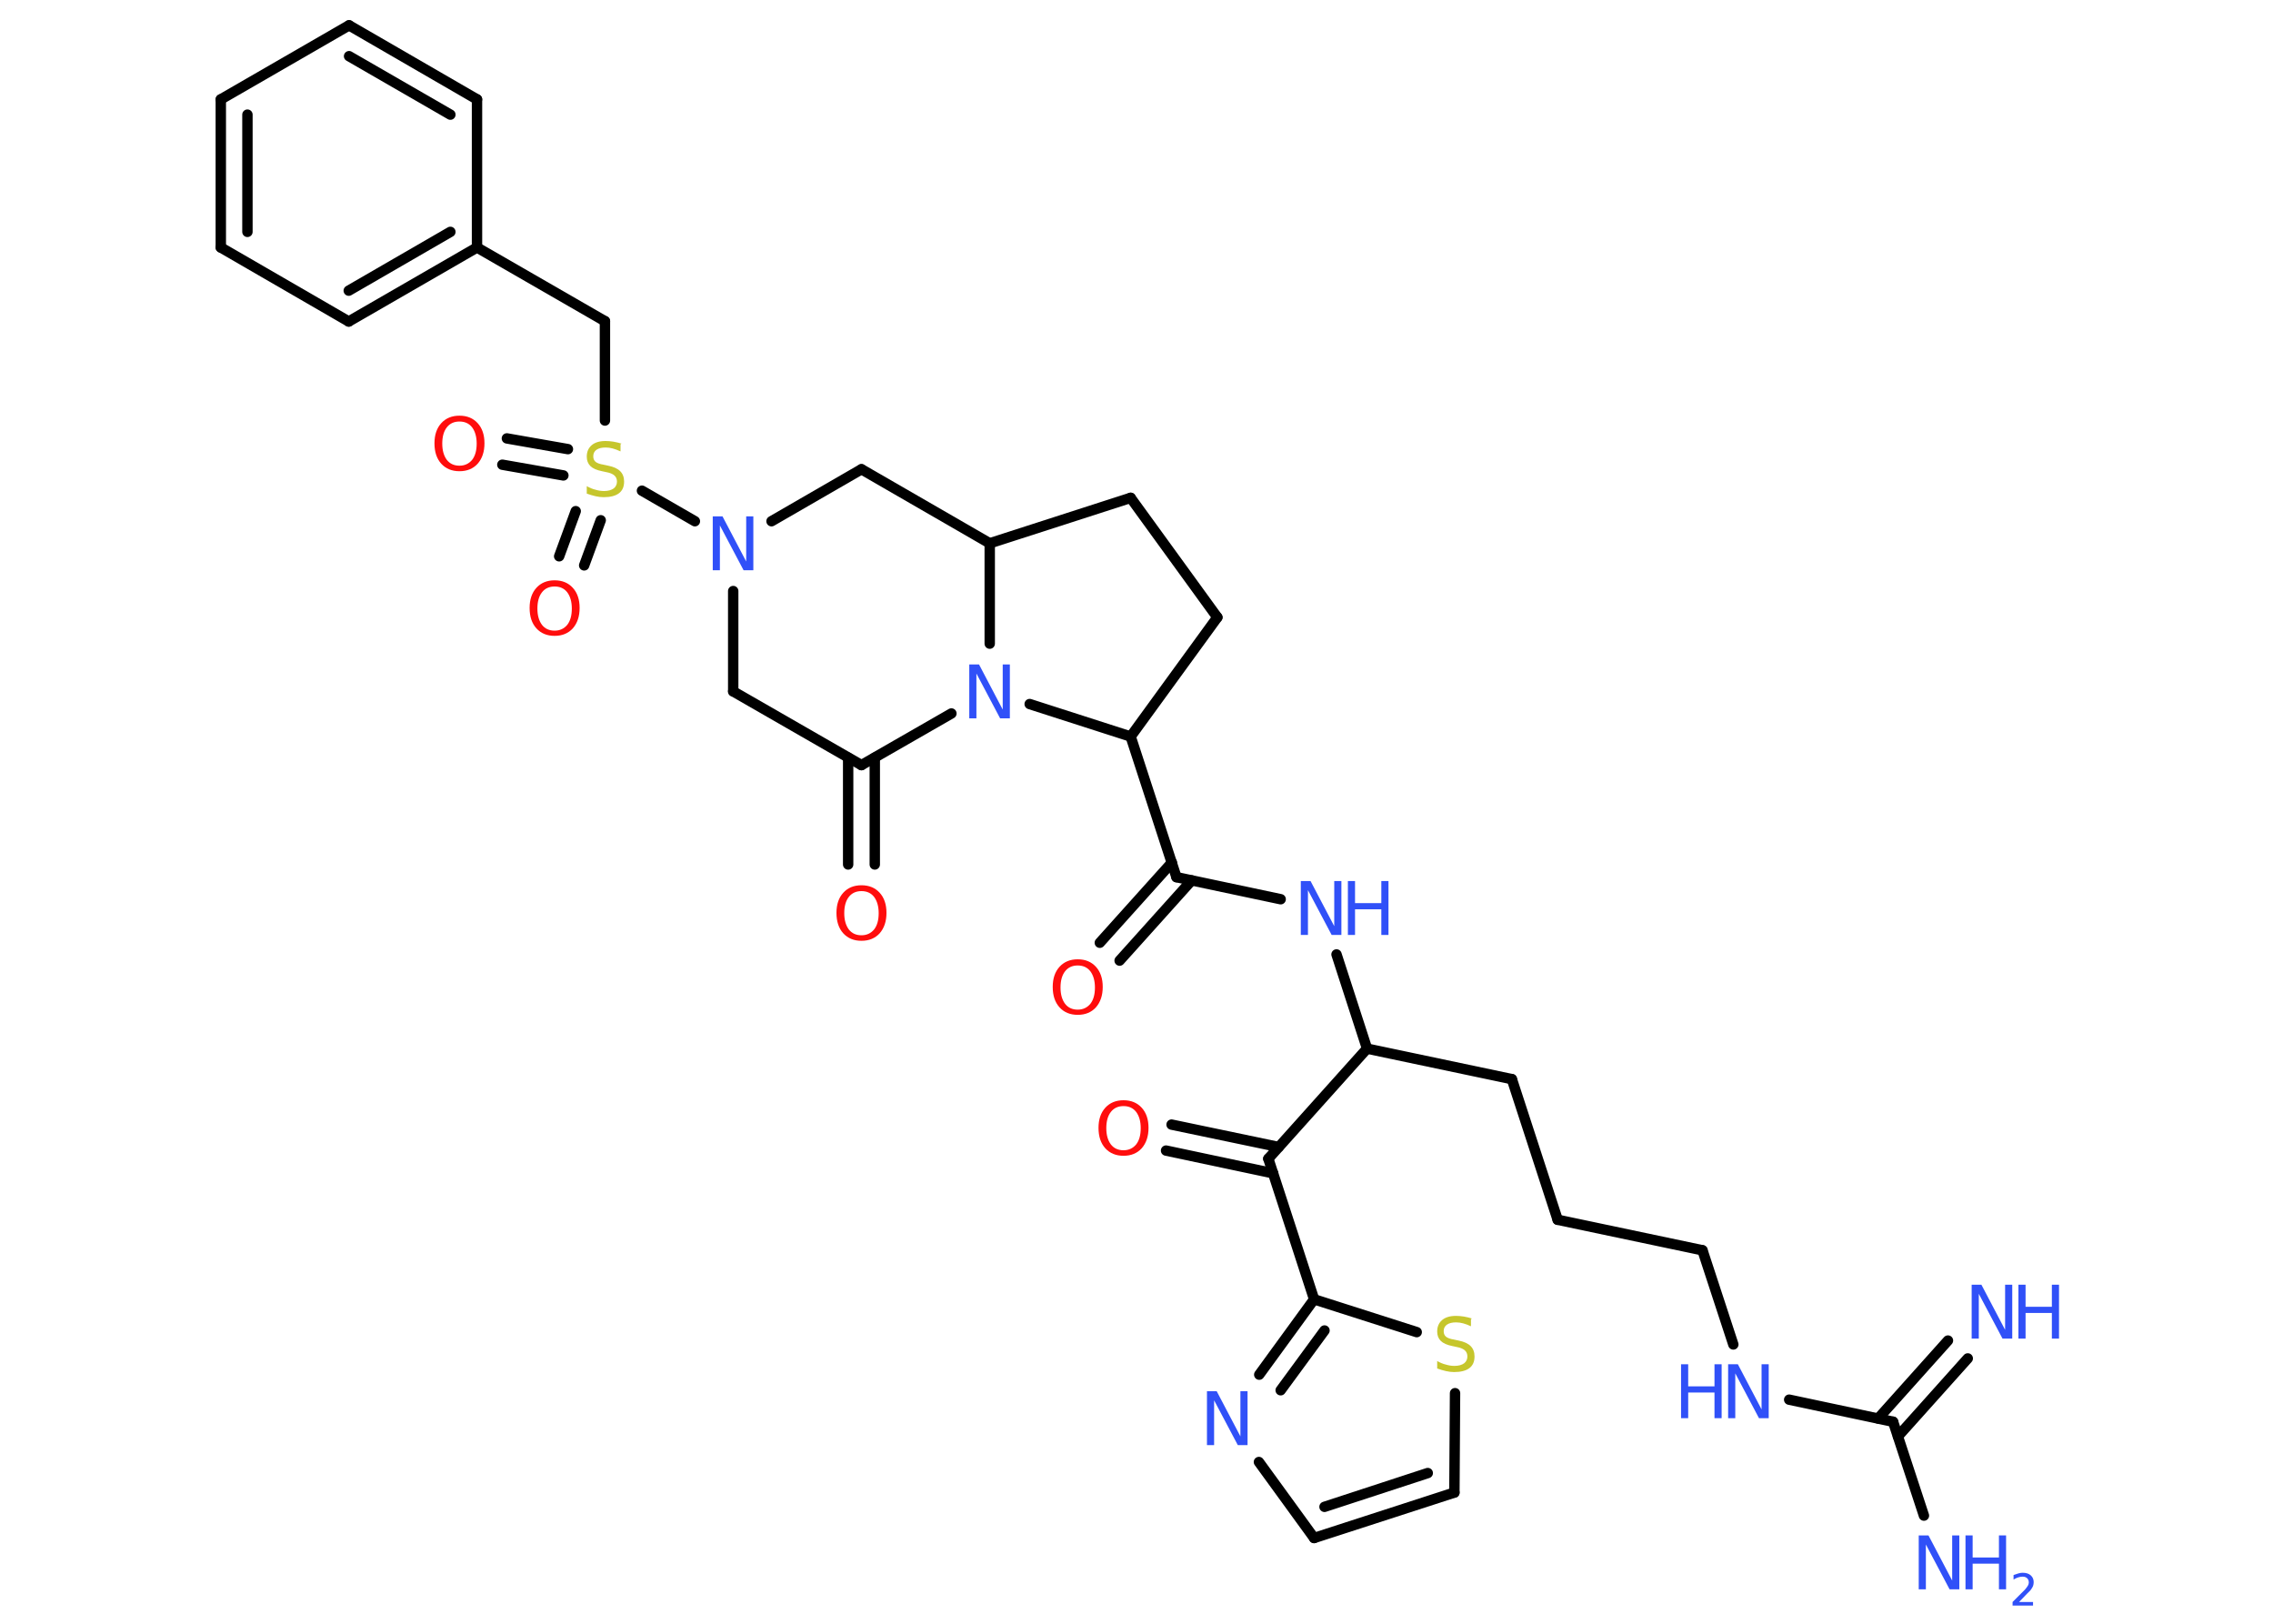 <?xml version='1.0' encoding='UTF-8'?>
<!DOCTYPE svg PUBLIC "-//W3C//DTD SVG 1.1//EN" "http://www.w3.org/Graphics/SVG/1.1/DTD/svg11.dtd">
<svg version='1.2' xmlns='http://www.w3.org/2000/svg' xmlns:xlink='http://www.w3.org/1999/xlink' width='70.0mm' height='50.0mm' viewBox='0 0 70.0 50.0'>
  <desc>Generated by the Chemistry Development Kit (http://github.com/cdk)</desc>
  <g stroke-linecap='round' stroke-linejoin='round' stroke='#000000' stroke-width='.32' fill='#3050F8'>
    <rect x='.0' y='.0' width='70.0' height='50.0' fill='#FFFFFF' stroke='none'/>
    <g id='mol1' class='mol'>
      <g id='mol1bnd1' class='bond'>
        <line x1='60.6' y1='41.83' x2='58.45' y2='44.23'/>
        <line x1='59.99' y1='41.28' x2='57.84' y2='43.68'/>
      </g>
      <line id='mol1bnd2' class='bond' x1='58.3' y1='43.78' x2='59.25' y2='46.67'/>
      <line id='mol1bnd3' class='bond' x1='58.3' y1='43.78' x2='55.1' y2='43.1'/>
      <line id='mol1bnd4' class='bond' x1='53.38' y1='41.4' x2='52.43' y2='38.5'/>
      <line id='mol1bnd5' class='bond' x1='52.43' y1='38.5' x2='47.97' y2='37.56'/>
      <line id='mol1bnd6' class='bond' x1='47.97' y1='37.56' x2='46.56' y2='33.23'/>
      <line id='mol1bnd7' class='bond' x1='46.56' y1='33.23' x2='42.1' y2='32.29'/>
      <line id='mol1bnd8' class='bond' x1='42.1' y1='32.29' x2='41.16' y2='29.39'/>
      <line id='mol1bnd9' class='bond' x1='39.44' y1='27.69' x2='36.23' y2='27.01'/>
      <g id='mol1bnd10' class='bond'>
        <line x1='36.7' y1='27.11' x2='34.48' y2='29.58'/>
        <line x1='36.09' y1='26.56' x2='33.87' y2='29.03'/>
      </g>
      <line id='mol1bnd11' class='bond' x1='36.23' y1='27.01' x2='34.82' y2='22.68'/>
      <line id='mol1bnd12' class='bond' x1='34.82' y1='22.68' x2='37.49' y2='19.01'/>
      <line id='mol1bnd13' class='bond' x1='37.49' y1='19.01' x2='34.82' y2='15.33'/>
      <line id='mol1bnd14' class='bond' x1='34.82' y1='15.33' x2='30.48' y2='16.73'/>
      <line id='mol1bnd15' class='bond' x1='30.48' y1='16.73' x2='26.53' y2='14.45'/>
      <line id='mol1bnd16' class='bond' x1='26.53' y1='14.45' x2='23.76' y2='16.05'/>
      <line id='mol1bnd17' class='bond' x1='21.4' y1='16.05' x2='19.77' y2='15.11'/>
      <g id='mol1bnd18' class='bond'>
        <line x1='17.35' y1='14.64' x2='15.47' y2='14.31'/>
        <line x1='17.49' y1='13.83' x2='15.61' y2='13.5'/>
      </g>
      <g id='mol1bnd19' class='bond'>
        <line x1='18.5' y1='16.02' x2='17.99' y2='17.41'/>
        <line x1='17.73' y1='15.74' x2='17.22' y2='17.13'/>
      </g>
      <line id='mol1bnd20' class='bond' x1='18.63' y1='12.95' x2='18.63' y2='9.89'/>
      <line id='mol1bnd21' class='bond' x1='18.63' y1='9.89' x2='14.69' y2='7.62'/>
      <g id='mol1bnd22' class='bond'>
        <line x1='10.74' y1='9.9' x2='14.69' y2='7.62'/>
        <line x1='10.74' y1='8.95' x2='13.87' y2='7.14'/>
      </g>
      <line id='mol1bnd23' class='bond' x1='10.74' y1='9.9' x2='6.8' y2='7.62'/>
      <g id='mol1bnd24' class='bond'>
        <line x1='6.8' y1='3.06' x2='6.8' y2='7.62'/>
        <line x1='7.62' y1='3.53' x2='7.62' y2='7.14'/>
      </g>
      <line id='mol1bnd25' class='bond' x1='6.8' y1='3.06' x2='10.75' y2='.78'/>
      <g id='mol1bnd26' class='bond'>
        <line x1='14.69' y1='3.06' x2='10.75' y2='.78'/>
        <line x1='13.87' y1='3.53' x2='10.75' y2='1.73'/>
      </g>
      <line id='mol1bnd27' class='bond' x1='14.69' y1='7.62' x2='14.69' y2='3.06'/>
      <line id='mol1bnd28' class='bond' x1='22.58' y1='18.2' x2='22.58' y2='21.29'/>
      <line id='mol1bnd29' class='bond' x1='22.58' y1='21.29' x2='26.53' y2='23.56'/>
      <g id='mol1bnd30' class='bond'>
        <line x1='26.94' y1='23.33' x2='26.94' y2='26.62'/>
        <line x1='26.12' y1='23.33' x2='26.12' y2='26.62'/>
      </g>
      <line id='mol1bnd31' class='bond' x1='26.53' y1='23.56' x2='29.3' y2='21.97'/>
      <line id='mol1bnd32' class='bond' x1='30.48' y1='16.73' x2='30.48' y2='19.82'/>
      <line id='mol1bnd33' class='bond' x1='34.82' y1='22.68' x2='31.71' y2='21.68'/>
      <line id='mol1bnd34' class='bond' x1='42.1' y1='32.29' x2='39.06' y2='35.68'/>
      <g id='mol1bnd35' class='bond'>
        <line x1='39.21' y1='36.13' x2='35.91' y2='35.43'/>
        <line x1='39.38' y1='35.32' x2='36.08' y2='34.63'/>
      </g>
      <line id='mol1bnd36' class='bond' x1='39.06' y1='35.68' x2='40.47' y2='40.01'/>
      <g id='mol1bnd37' class='bond'>
        <line x1='40.47' y1='40.01' x2='38.78' y2='42.33'/>
        <line x1='40.79' y1='40.97' x2='39.44' y2='42.81'/>
      </g>
      <line id='mol1bnd38' class='bond' x1='38.77' y1='45.02' x2='40.47' y2='47.36'/>
      <g id='mol1bnd39' class='bond'>
        <line x1='40.47' y1='47.36' x2='44.79' y2='45.96'/>
        <line x1='40.79' y1='46.4' x2='43.97' y2='45.36'/>
      </g>
      <line id='mol1bnd40' class='bond' x1='44.79' y1='45.96' x2='44.81' y2='42.9'/>
      <line id='mol1bnd41' class='bond' x1='40.47' y1='40.01' x2='43.63' y2='41.02'/>
      <g id='mol1atm1' class='atom'>
        <path d='M60.72 39.56h.3l.73 1.39v-1.39h.22v1.66h-.3l-.73 -1.38v1.38h-.22v-1.66z' stroke='none'/>
        <path d='M62.16 39.56h.22v.68h.81v-.68h.22v1.66h-.22v-.79h-.81v.79h-.22v-1.66z' stroke='none'/>
      </g>
      <g id='mol1atm3' class='atom'>
        <path d='M59.09 47.28h.3l.73 1.39v-1.39h.22v1.66h-.3l-.73 -1.38v1.38h-.22v-1.66z' stroke='none'/>
        <path d='M60.53 47.28h.22v.68h.81v-.68h.22v1.66h-.22v-.79h-.81v.79h-.22v-1.66z' stroke='none'/>
        <path d='M62.14 49.33h.47v.11h-.63v-.11q.08 -.08 .21 -.21q.13 -.13 .17 -.17q.06 -.07 .09 -.12q.03 -.05 .03 -.1q.0 -.08 -.05 -.13q-.05 -.05 -.14 -.05q-.06 .0 -.13 .02q-.07 .02 -.15 .07v-.14q.08 -.03 .15 -.05q.07 -.02 .13 -.02q.16 .0 .25 .08q.09 .08 .09 .21q.0 .06 -.02 .12q-.02 .05 -.08 .13q-.02 .02 -.11 .11q-.09 .09 -.25 .26z' stroke='none'/>
      </g>
      <g id='mol1atm4' class='atom'>
        <path d='M53.22 42.01h.3l.73 1.39v-1.39h.22v1.66h-.3l-.73 -1.38v1.38h-.22v-1.66z' stroke='none'/>
        <path d='M51.77 42.01h.22v.68h.81v-.68h.22v1.66h-.22v-.79h-.81v.79h-.22v-1.66z' stroke='none'/>
      </g>
      <g id='mol1atm9' class='atom'>
        <path d='M40.06 27.13h.3l.73 1.39v-1.39h.22v1.66h-.3l-.73 -1.38v1.38h-.22v-1.66z' stroke='none'/>
        <path d='M41.51 27.13h.22v.68h.81v-.68h.22v1.66h-.22v-.79h-.81v.79h-.22v-1.66z' stroke='none'/>
      </g>
      <path id='mol1atm11' class='atom' d='M33.19 29.73q-.25 .0 -.39 .18q-.14 .18 -.14 .5q.0 .31 .14 .5q.14 .18 .39 .18q.24 .0 .39 -.18q.14 -.18 .14 -.5q.0 -.31 -.14 -.5q-.14 -.18 -.39 -.18zM33.19 29.54q.35 .0 .56 .23q.21 .23 .21 .62q.0 .39 -.21 .63q-.21 .23 -.56 .23q-.35 .0 -.56 -.23q-.21 -.23 -.21 -.63q.0 -.39 .21 -.62q.21 -.23 .56 -.23z' stroke='none' fill='#FF0D0D'/>
      <path id='mol1atm17' class='atom' d='M21.95 15.9h.3l.73 1.39v-1.39h.22v1.66h-.3l-.73 -1.38v1.38h-.22v-1.66z' stroke='none'/>
      <path id='mol1atm18' class='atom' d='M19.11 13.68v.22q-.13 -.06 -.24 -.09q-.11 -.03 -.22 -.03q-.18 .0 -.28 .07q-.1 .07 -.1 .2q.0 .11 .07 .17q.07 .06 .25 .09l.14 .03q.25 .05 .37 .17q.12 .12 .12 .32q.0 .24 -.16 .36q-.16 .12 -.47 .12q-.12 .0 -.25 -.03q-.13 -.03 -.27 -.08v-.23q.14 .08 .27 .11q.13 .04 .26 .04q.19 .0 .3 -.08q.1 -.08 .1 -.21q.0 -.12 -.08 -.19q-.08 -.07 -.24 -.1l-.14 -.03q-.25 -.05 -.36 -.16q-.11 -.11 -.11 -.29q.0 -.22 .15 -.35q.15 -.13 .43 -.13q.11 .0 .24 .02q.12 .02 .25 .06z' stroke='none' fill='#C6C62C'/>
      <path id='mol1atm19' class='atom' d='M14.15 12.98q-.25 .0 -.39 .18q-.14 .18 -.14 .5q.0 .31 .14 .5q.14 .18 .39 .18q.24 .0 .39 -.18q.14 -.18 .14 -.5q.0 -.31 -.14 -.5q-.14 -.18 -.39 -.18zM14.15 12.8q.35 .0 .56 .23q.21 .23 .21 .62q.0 .39 -.21 .63q-.21 .23 -.56 .23q-.35 .0 -.56 -.23q-.21 -.23 -.21 -.63q.0 -.39 .21 -.62q.21 -.23 .56 -.23z' stroke='none' fill='#FF0D0D'/>
      <path id='mol1atm20' class='atom' d='M17.08 18.06q-.25 .0 -.39 .18q-.14 .18 -.14 .5q.0 .31 .14 .5q.14 .18 .39 .18q.24 .0 .39 -.18q.14 -.18 .14 -.5q.0 -.31 -.14 -.5q-.14 -.18 -.39 -.18zM17.08 17.87q.35 .0 .56 .23q.21 .23 .21 .62q.0 .39 -.21 .63q-.21 .23 -.56 .23q-.35 .0 -.56 -.23q-.21 -.23 -.21 -.63q.0 -.39 .21 -.62q.21 -.23 .56 -.23z' stroke='none' fill='#FF0D0D'/>
      <path id='mol1atm30' class='atom' d='M26.53 27.44q-.25 .0 -.39 .18q-.14 .18 -.14 .5q.0 .31 .14 .5q.14 .18 .39 .18q.24 .0 .39 -.18q.14 -.18 .14 -.5q.0 -.31 -.14 -.5q-.14 -.18 -.39 -.18zM26.53 27.26q.35 .0 .56 .23q.21 .23 .21 .62q.0 .39 -.21 .63q-.21 .23 -.56 .23q-.35 .0 -.56 -.23q-.21 -.23 -.21 -.63q.0 -.39 .21 -.62q.21 -.23 .56 -.23z' stroke='none' fill='#FF0D0D'/>
      <path id='mol1atm31' class='atom' d='M29.85 20.46h.3l.73 1.39v-1.39h.22v1.66h-.3l-.73 -1.38v1.38h-.22v-1.66z' stroke='none'/>
      <path id='mol1atm33' class='atom' d='M34.6 34.06q-.25 .0 -.39 .18q-.14 .18 -.14 .5q.0 .31 .14 .5q.14 .18 .39 .18q.24 .0 .39 -.18q.14 -.18 .14 -.5q.0 -.31 -.14 -.5q-.14 -.18 -.39 -.18zM34.6 33.88q.35 .0 .56 .23q.21 .23 .21 .62q.0 .39 -.21 .63q-.21 .23 -.56 .23q-.35 .0 -.56 -.23q-.21 -.23 -.21 -.63q.0 -.39 .21 -.62q.21 -.23 .56 -.23z' stroke='none' fill='#FF0D0D'/>
      <path id='mol1atm35' class='atom' d='M37.17 42.84h.3l.73 1.39v-1.39h.22v1.66h-.3l-.73 -1.38v1.38h-.22v-1.66z' stroke='none'/>
      <path id='mol1atm38' class='atom' d='M45.3 40.62v.22q-.13 -.06 -.24 -.09q-.11 -.03 -.22 -.03q-.18 .0 -.28 .07q-.1 .07 -.1 .2q.0 .11 .07 .17q.07 .06 .25 .09l.14 .03q.25 .05 .37 .17q.12 .12 .12 .32q.0 .24 -.16 .36q-.16 .12 -.47 .12q-.12 .0 -.25 -.03q-.13 -.03 -.27 -.08v-.23q.14 .08 .27 .11q.13 .04 .26 .04q.19 .0 .3 -.08q.1 -.08 .1 -.21q.0 -.12 -.08 -.19q-.08 -.07 -.24 -.1l-.14 -.03q-.25 -.05 -.36 -.16q-.11 -.11 -.11 -.29q.0 -.22 .15 -.35q.15 -.13 .43 -.13q.11 .0 .24 .02q.12 .02 .25 .06z' stroke='none' fill='#C6C62C'/>
    </g>
  </g>
</svg>
